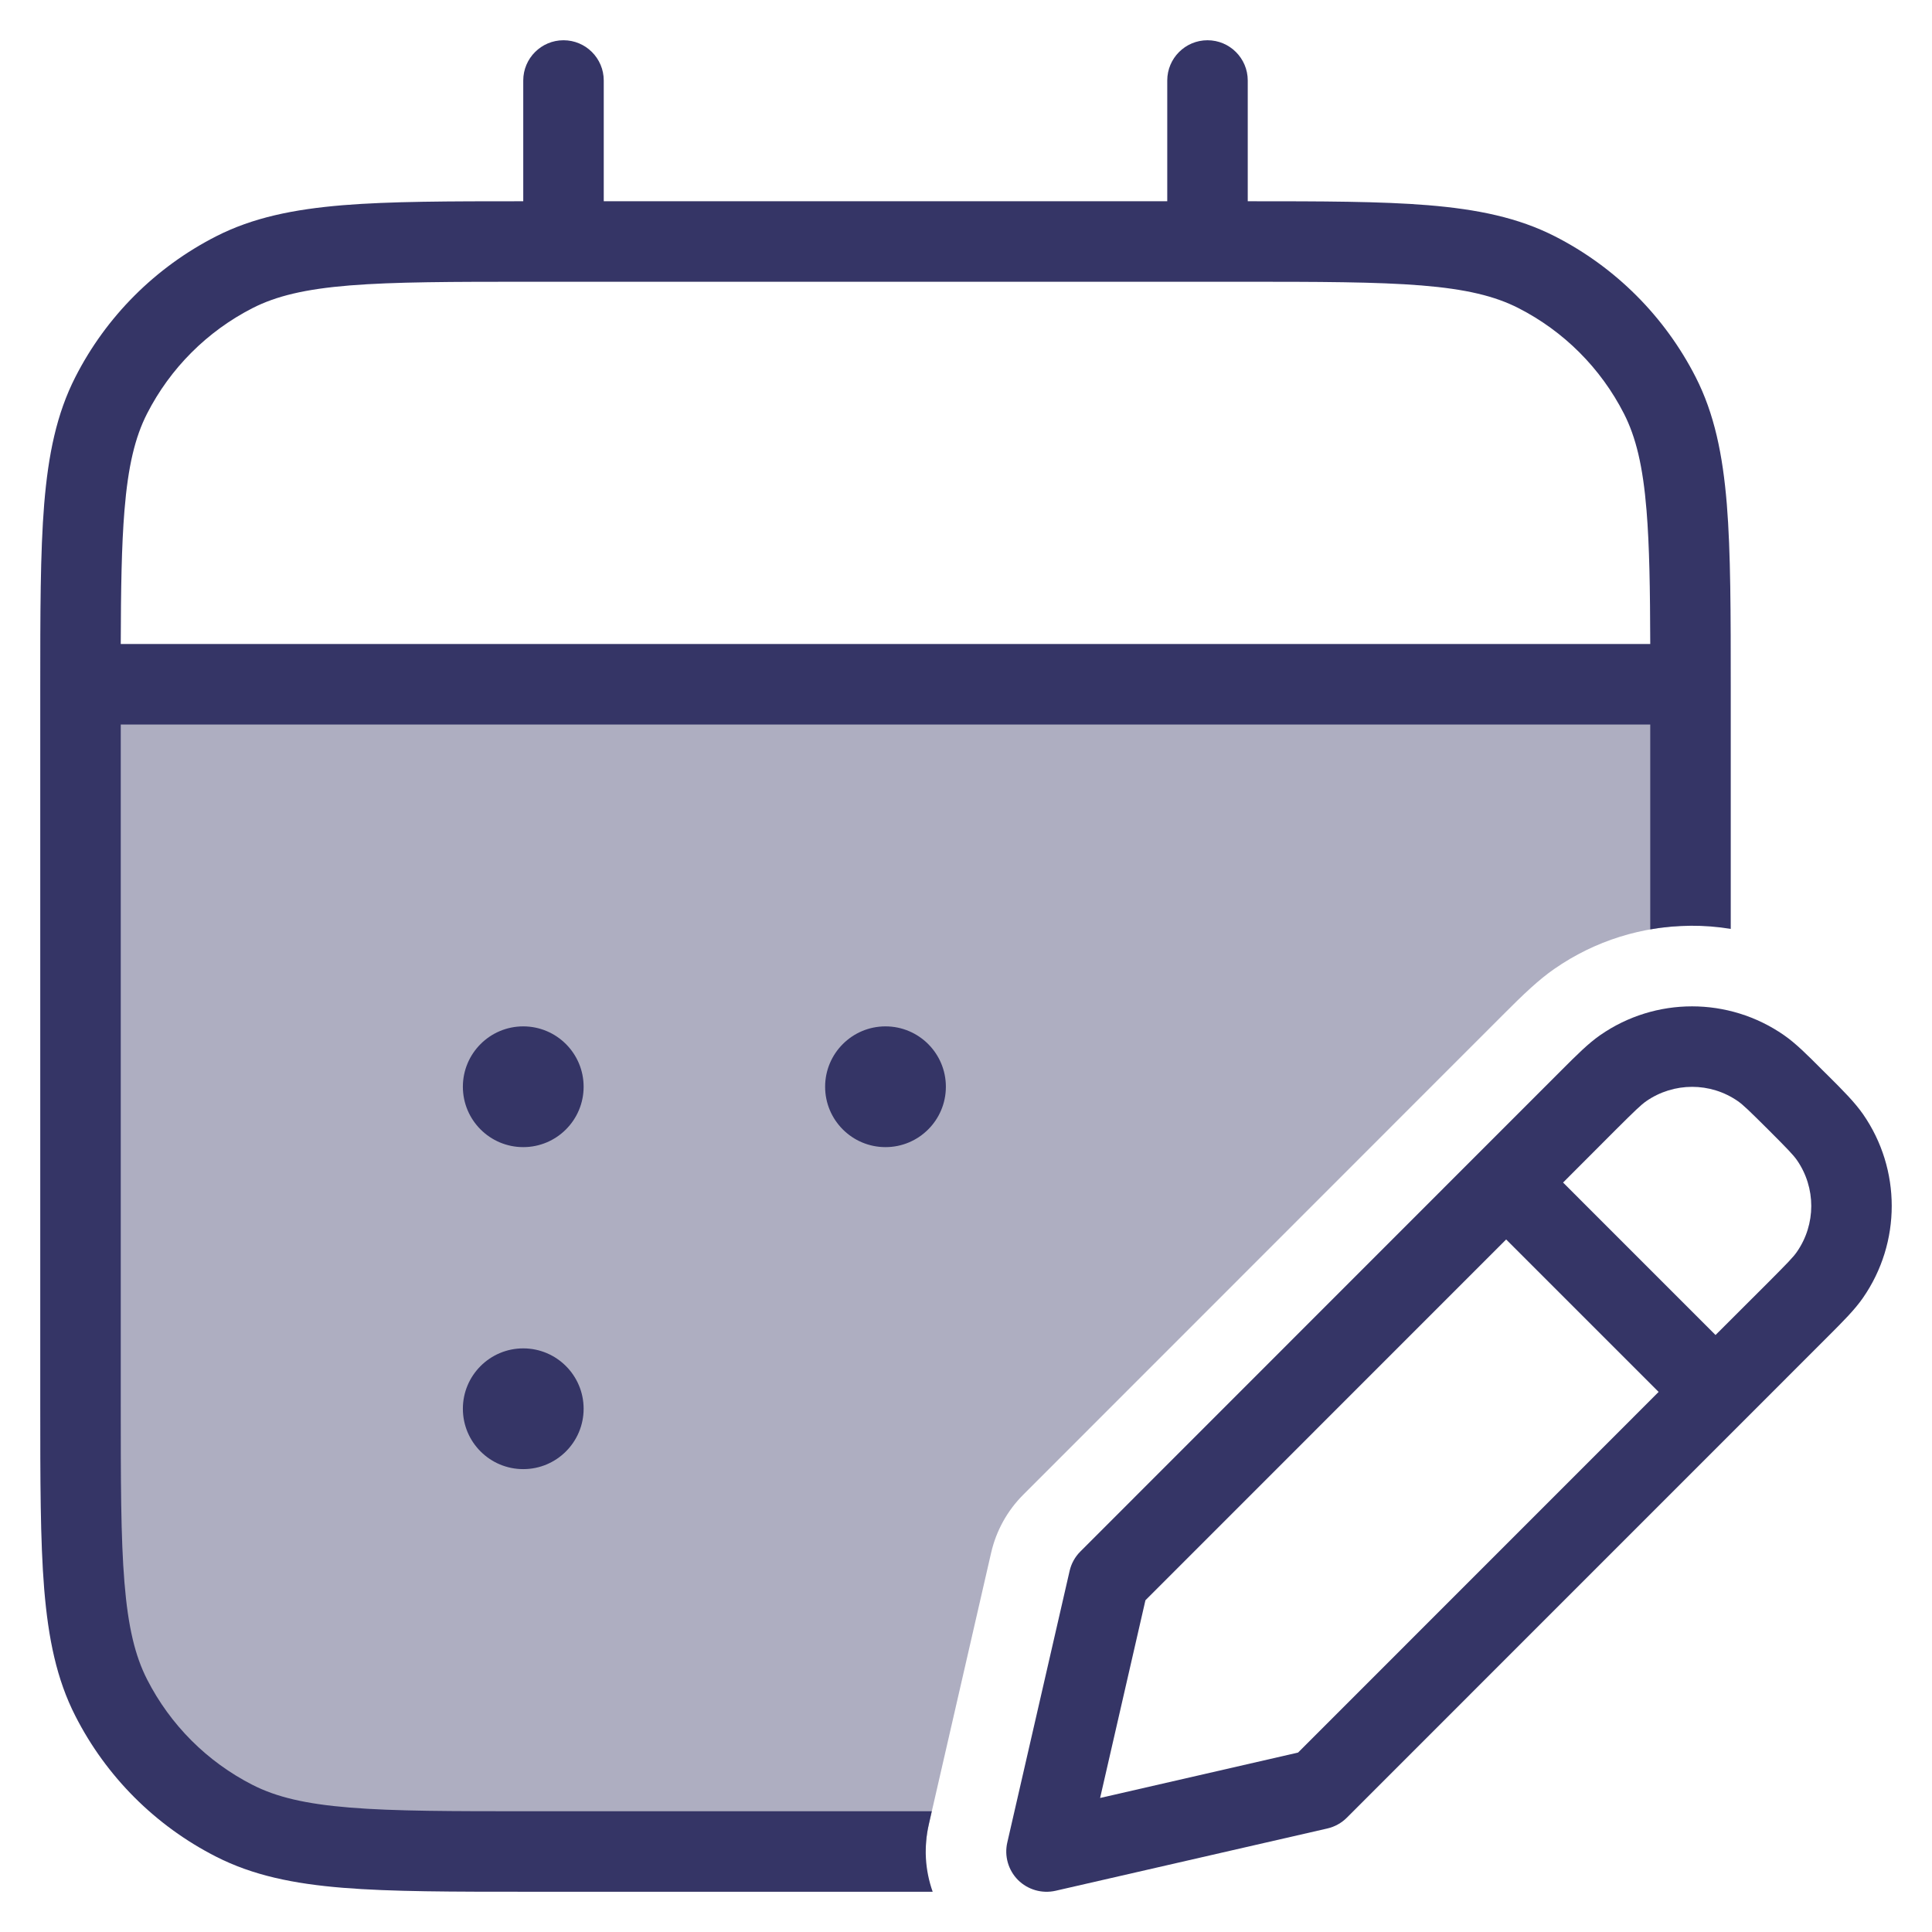 <svg width="24" height="24" viewBox="0 0 24 24" fill="none" xmlns="http://www.w3.org/2000/svg">
<g clip-path="url(#clip0_9001_303616)">
<path opacity="0.4" d="M1.1 8.5H20.9C20.955 8.5 21 8.545 21 8.6V11.5C20.407 11.504 19.816 11.683 19.307 12.037C19.117 12.169 18.928 12.347 18.662 12.615L12.714 18.565C12.514 18.764 12.375 19.015 12.312 19.29L11.538 22.663C11.512 22.775 11.5 22.888 11.5 23H6.6C4.64 23 3.66 23 2.911 22.619C2.252 22.283 1.717 21.747 1.381 21.089C1 20.34 1 19.36 1 17.4V8.6C1 8.545 1.045 8.5 1.1 8.5Z" fill="#353566"/>
<path fill-rule="evenodd" clip-rule="evenodd" d="M7 0.5C7.276 0.5 7.5 0.724 7.5 1V2.5H14.5V1C14.5 0.724 14.724 0.5 15 0.5C15.276 0.5 15.5 0.724 15.5 1V2.5C16.424 2.5 17.152 2.501 17.739 2.549C18.354 2.6 18.859 2.703 19.316 2.936C20.069 3.32 20.68 3.932 21.064 4.684C21.297 5.141 21.4 5.646 21.451 6.261C21.5 6.865 21.5 7.617 21.5 8.578V11.539C21.169 11.485 20.831 11.487 20.5 11.545V9H1.5V17.4C1.5 18.389 1.5 19.1 1.546 19.658C1.591 20.211 1.678 20.57 1.827 20.862C2.115 21.427 2.574 21.886 3.138 22.173C3.43 22.322 3.789 22.409 4.342 22.454C4.9 22.5 5.612 22.5 6.6 22.5H11.575L11.538 22.663C11.473 22.946 11.492 23.235 11.586 23.5H6.578C5.616 23.5 4.865 23.5 4.26 23.451C3.646 23.401 3.141 23.297 2.684 23.064C1.931 22.681 1.319 22.069 0.936 21.316C0.703 20.86 0.6 20.354 0.549 19.74C0.5 19.136 0.5 18.384 0.5 17.423V8.578C0.5 7.617 0.5 6.865 0.549 6.261C0.6 5.646 0.703 5.141 0.936 4.684C1.319 3.932 1.931 3.32 2.684 2.936C3.141 2.703 3.646 2.6 4.26 2.549C4.848 2.501 5.576 2.5 6.5 2.5V1C6.5 0.724 6.724 0.5 7 0.5ZM20.454 6.342C20.49 6.781 20.498 7.313 20.5 8H1.5C1.502 7.313 1.51 6.781 1.546 6.342C1.591 5.789 1.678 5.43 1.827 5.138C2.115 4.574 2.574 4.115 3.138 3.827C3.43 3.678 3.789 3.591 4.342 3.546C4.9 3.501 5.612 3.5 6.6 3.5H15.4C16.388 3.5 17.099 3.501 17.658 3.546C18.211 3.591 18.57 3.678 18.862 3.827C19.427 4.115 19.885 4.574 20.173 5.138C20.322 5.43 20.409 5.789 20.454 6.342Z" fill="#353566"/>
<path d="M6.5 12.75C6.086 12.75 5.75 13.086 5.75 13.5C5.75 13.914 6.086 14.25 6.5 14.25C6.914 14.25 7.25 13.914 7.25 13.5C7.25 13.086 6.914 12.75 6.5 12.75Z" fill="#353566"/>
<path d="M10.25 13.5C10.25 13.086 10.586 12.75 11 12.75C11.414 12.75 11.75 13.086 11.75 13.5C11.75 13.914 11.414 14.25 11 14.25C10.586 14.25 10.25 13.914 10.25 13.5Z" fill="#353566"/>
<path d="M6.5 16.75C6.086 16.75 5.75 17.086 5.75 17.5C5.75 17.914 6.086 18.25 6.5 18.25C6.914 18.25 7.25 17.914 7.25 17.5C7.25 17.086 6.914 16.75 6.5 16.75Z" fill="#353566"/>
<path fill-rule="evenodd" clip-rule="evenodd" d="M19.878 12.859C20.564 12.382 21.474 12.382 22.161 12.859C22.308 12.961 22.45 13.103 22.64 13.294L22.707 13.36C22.898 13.55 23.039 13.692 23.142 13.839C23.619 14.525 23.619 15.436 23.142 16.123C23.04 16.27 22.898 16.412 22.707 16.603L16.731 22.58C16.664 22.647 16.58 22.693 16.489 22.714L13.112 23.488C12.944 23.526 12.768 23.475 12.646 23.354C12.525 23.232 12.474 23.056 12.513 22.888L13.287 19.515C13.308 19.423 13.354 19.34 13.421 19.273L19.398 13.294C19.589 13.103 19.73 12.962 19.878 12.859ZM21.59 13.68C21.247 13.441 20.792 13.442 20.449 13.68C20.385 13.725 20.311 13.796 20.072 14.034L19.417 14.69L21.311 16.584L21.967 15.929C22.205 15.69 22.277 15.616 22.321 15.552C22.56 15.209 22.56 14.753 22.321 14.41C22.276 14.346 22.205 14.272 21.967 14.034C21.728 13.796 21.654 13.725 21.59 13.68ZM20.604 17.291L16.125 21.771L13.666 22.335L14.229 19.879L18.71 15.397L20.604 17.291Z" fill="#353566"/>
</g>
<defs>
<clipPath id="clip0_9001_303616">
<rect width="24" height="24" fill="white"/>
</clipPath>
</defs>
</svg>
